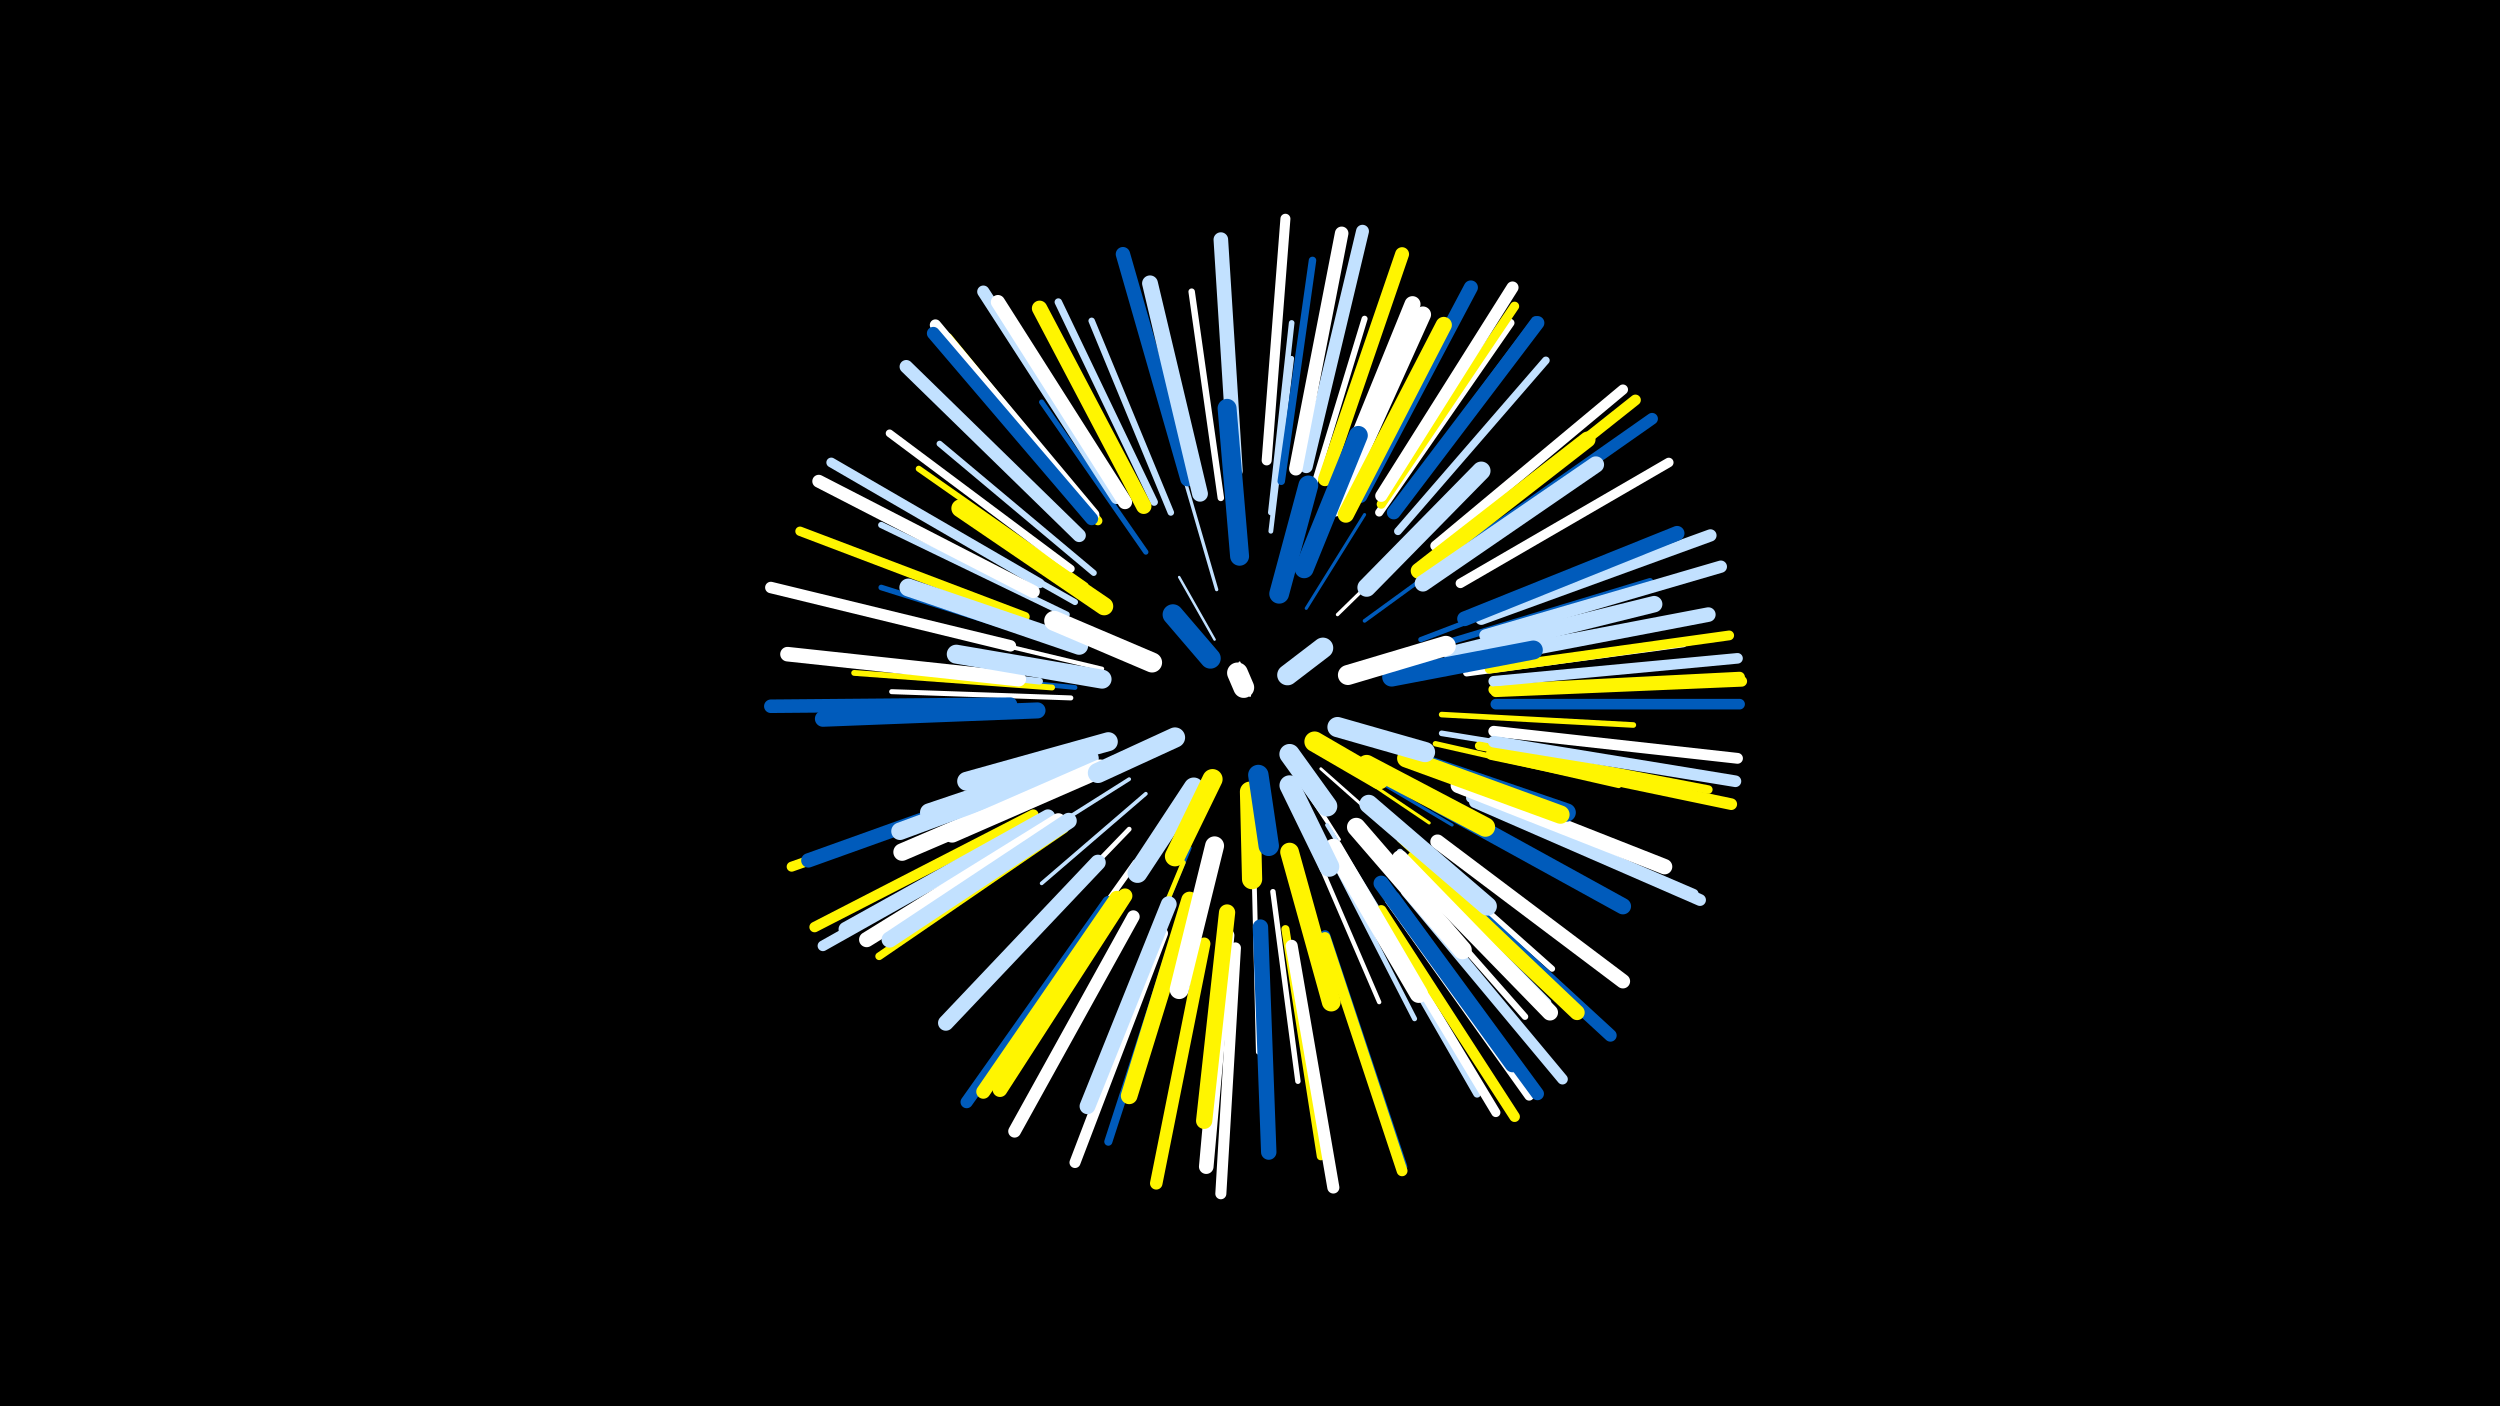 <svg width="1200" height="675" viewBox="-500 -500 1200 675" xmlns="http://www.w3.org/2000/svg"><path d="M-500-500h1200v675h-1200z" fill="#000"/><style>.sparkles path{stroke-linecap:round}</style><g class="sparkles"><path d="M100-166l0-3" stroke-width="1.0" stroke="#fff0"/><path d="M97-172l-2-10" stroke-width="1.0" stroke="#fff0"/><path d="M83-193l-17-30" stroke-width="1.2" stroke="#c2e1ff5"/><path d="M119-132l20 30" stroke-width="1.2" stroke="#fff6"/><path d="M122-130l21 33" stroke-width="1.3" stroke="#fff7"/><path d="M134-131l35 31" stroke-width="1.4" stroke="#fffA"/><path d="M143-134l43 29" stroke-width="1.5" stroke="#fff500C"/><path d="M127-208l28-45" stroke-width="1.5" stroke="#005bbbD"/><path d="M148-133l49 29" stroke-width="1.5" stroke="#005bbbF"/><path d="M84-217l-16-55" stroke-width="1.6" stroke="#c2e1ffF"/><path d="M142-205l43-42" stroke-width="1.6" stroke="#fff11"/><path d="M50-119l-50 43" stroke-width="1.8" stroke="#c2e1ff15"/><path d="M155-202l55-40" stroke-width="1.8" stroke="#005bbb17"/><path d="M42-126l-57 36" stroke-width="1.8" stroke="#c2e1ff17"/><path d="M137-104l36 59" stroke-width="1.9" stroke="#c2e1ff18"/><path d="M29-179l-71-17" stroke-width="2.0" stroke="#fff1B"/><path d="M71-93l-29 70" stroke-width="2.0" stroke="#005bbb1D"/><path d="M131-91l31 72" stroke-width="2.1" stroke="#fff1F"/><path d="M178-179l78-16" stroke-width="2.2" stroke="#005bbb21"/><path d="M68-86l-32 77" stroke-width="2.3" stroke="#fff50024"/><path d="M110-245l10-83" stroke-width="2.3" stroke="#c2e1ff25"/><path d="M42-102l-58 60" stroke-width="2.3" stroke="#fff25"/><path d="M102-79l2 84" stroke-width="2.3" stroke="#fff25"/><path d="M16-170l-84-8" stroke-width="2.3" stroke="#005bbb26"/><path d="M140-87l39 76" stroke-width="2.4" stroke="#c2e1ff27"/><path d="M14-165l-86-3" stroke-width="2.4" stroke="#fff28"/><path d="M182-193l81-31" stroke-width="2.5" stroke="#005bbb29"/><path d="M50-235l-50-72" stroke-width="2.5" stroke="#005bbb2A"/><path d="M95-253l-6-90" stroke-width="2.6" stroke="#fff5002D"/><path d="M189-143l88 20" stroke-width="2.6" stroke="#fff5002D"/><path d="M111-72l12 91" stroke-width="2.6" stroke="#fff2E"/><path d="M110-254l10-91" stroke-width="2.7" stroke="#c2e1ff2F"/><path d="M192-157l92 5" stroke-width="2.7" stroke="#fff5002F"/><path d="M12-190l-89-28" stroke-width="2.7" stroke="#005bbb30"/><path d="M192-148l92 15" stroke-width="2.7" stroke="#c2e1ff31"/><path d="M45-86l-55 77" stroke-width="2.8" stroke="#fff32"/><path d="M5-170l-95-7" stroke-width="2.8" stroke="#fff50033"/><path d="M127-255l28-92" stroke-width="2.9" stroke="#fff35"/><path d="M173-99l72 64" stroke-width="2.9" stroke="#fff36"/><path d="M25-225l-74-62" stroke-width="2.9" stroke="#c2e1ff36"/><path d="M172-97l71 65" stroke-width="2.9" stroke="#fff50036"/><path d="M16-211l-85-48" stroke-width="2.9" stroke="#c2e1ff37"/><path d="M21-219l-80-56" stroke-width="2.9" stroke="#fff50037"/><path d="M12-205l-89-43" stroke-width="3.0" stroke="#c2e1ff38"/><path d="M62-254l-38-92" stroke-width="3.1" stroke="#c2e1ff3A"/><path d="M86-261l-14-99" stroke-width="3.1" stroke="#fff3B"/><path d="M166-87l66 75" stroke-width="3.1" stroke="#fff3B"/><path d="M196-192l96-29" stroke-width="3.1" stroke="#005bbb3C"/><path d="M172-91l71 72" stroke-width="3.2" stroke="#c2e1ff3D"/><path d="M-1-173l-101-11" stroke-width="3.2" stroke="#c2e1ff3E"/><path d="M204-177l104-14" stroke-width="3.4" stroke="#fff44"/><path d="M54-259l-46-96" stroke-width="3.6" stroke="#c2e1ff49"/><path d="M115-269l15-106" stroke-width="3.6" stroke="#005bbb4A"/><path d="M11-102l-89 61" stroke-width="3.7" stroke="#fff5004B"/><path d="M14-227l-87-65" stroke-width="3.7" stroke="#fff4C"/><path d="M171-245l71-82" stroke-width="3.7" stroke="#c2e1ff4D"/><path d="M155-69l54 94" stroke-width="3.7" stroke="#c2e1ff4D"/><path d="M117-54l17 109" stroke-width="3.9" stroke="#fff50051"/><path d="M162-254l63-91" stroke-width="3.9" stroke="#fff51"/><path d="M66-57l-34 105" stroke-width="3.9" stroke="#005bbb52"/><path d="M210-142l110 21" stroke-width="4.1" stroke="#fff50056"/><path d="M27-250l-72-88" stroke-width="4.3" stroke="#fff5005E"/><path d="M163-258l64-95" stroke-width="4.4" stroke="#fff5005F"/><path d="M169-254l68-92" stroke-width="4.4" stroke="#005bbb60"/><path d="M159-64l59 98" stroke-width="4.4" stroke="#fff60"/><path d="M-8-204l-108-41" stroke-width="4.5" stroke="#fff50064"/><path d="M167-68l67 94" stroke-width="4.6" stroke="#fff65"/><path d="M206-117l107 46" stroke-width="4.6" stroke="#c2e1ff65"/><path d="M201-220l100-58" stroke-width="4.6" stroke="#fff66"/><path d="M-1-220l-100-58" stroke-width="4.7" stroke="#c2e1ff67"/><path d="M215-179l115-16" stroke-width="4.7" stroke="#fff50069"/><path d="M108-279l9-116" stroke-width="4.8" stroke="#fff6B"/><path d="M-10-123l-110 39" stroke-width="4.8" stroke="#fff5006D"/><path d="M189-238l90-75" stroke-width="4.9" stroke="#fff6E"/><path d="M136-51l37 111" stroke-width="5.0" stroke="#005bbb70"/><path d="M-4-109l-105 54" stroke-width="5.0" stroke="#fff50071"/><path d="M217-169l118-6" stroke-width="5.1" stroke="#fff50072"/><path d="M218-162l117 0" stroke-width="5.1" stroke="#005bbb72"/><path d="M175-72l75 90" stroke-width="5.1" stroke="#c2e1ff73"/><path d="M163-63l64 99" stroke-width="5.1" stroke="#fff50073"/><path d="M-2-104l-103 58" stroke-width="5.1" stroke="#c2e1ff74"/><path d="M217-173l117-11" stroke-width="5.1" stroke="#c2e1ff74"/><path d="M193-235l92-73" stroke-width="5.2" stroke="#fff50076"/><path d="M136-50l37 112" stroke-width="5.2" stroke="#fff50077"/><path d="M218-168l118-5" stroke-width="5.2" stroke="#fff50077"/><path d="M217-149l117 13" stroke-width="5.2" stroke="#fff78"/><path d="M58-52l-42 110" stroke-width="5.3" stroke="#fff79"/><path d="M93-45l-7 118" stroke-width="5.3" stroke="#fff7B"/><path d="M25-253l-76-91" stroke-width="5.4" stroke="#fff7D"/><path d="M-15-190l-115-28" stroke-width="5.5" stroke="#fff80"/><path d="M217-144l116 19" stroke-width="5.6" stroke="#c2e1ff81"/><path d="M216-138l115 24" stroke-width="5.6" stroke="#fff50081"/><path d="M196-231l97-68" stroke-width="5.6" stroke="#005bbb83"/><path d="M208-115l108 47" stroke-width="5.7" stroke="#c2e1ff86"/><path d="M163-262l63-100" stroke-width="5.8" stroke="#fff86"/><path d="M120-46l20 116" stroke-width="5.8" stroke="#fff88"/><path d="M32-67l-68 96" stroke-width="5.9" stroke="#005bbb89"/><path d="M211-203l110-40" stroke-width="5.9" stroke="#c2e1ff89"/><path d="M36-261l-64-99" stroke-width="5.9" stroke="#c2e1ff8A"/><path d="M213-195l113-33" stroke-width="5.9" stroke="#c2e1ff8A"/><path d="M186-83l87 80" stroke-width="6.0" stroke="#005bbb8D"/><path d="M78-47l-23 115" stroke-width="6.0" stroke="#fff5008D"/><path d="M44-60l-57 103" stroke-width="6.1" stroke="#fff90"/><path d="M24-251l-76-89" stroke-width="6.2" stroke="#005bbb92"/><path d="M169-69l69 94" stroke-width="6.2" stroke="#005bbb93"/><path d="M-4-216l-103-53" stroke-width="6.2" stroke="#fff94"/><path d="M127-276l27-113" stroke-width="6.2" stroke="#c2e1ff94"/><path d="M18-243l-83-81" stroke-width="6.4" stroke="#c2e1ff9A"/><path d="M122-275l22-113" stroke-width="6.5" stroke="#fff9C"/><path d="M-15-162l-115 1" stroke-width="6.5" stroke="#005bbb9C"/><path d="M169-254l69-91" stroke-width="6.6" stroke="#005bbb9E"/><path d="M136-270l37-108" stroke-width="6.7" stroke="#fff500A1"/><path d="M40-259l-61-96" stroke-width="6.8" stroke="#fffA3"/><path d="M36-69l-64 93" stroke-width="6.8" stroke="#fff500A4"/><path d="M153-262l53-100" stroke-width="6.8" stroke="#005bbbA4"/><path d="M-6-125l-106 38" stroke-width="6.9" stroke="#005bbbA6"/><path d="M190-96l89 67" stroke-width="6.9" stroke="#fffA8"/><path d="M70-270l-31-108" stroke-width="6.9" stroke="#005bbbA8"/><path d="M210-184l110-21" stroke-width="7.0" stroke="#c2e1ffA8"/><path d="M-11-174l-111-12" stroke-width="7.0" stroke="#fffA9"/><path d="M89-51l-10 111" stroke-width="7.0" stroke="#fffA9"/><path d="M93-274l-7-111" stroke-width="7.0" stroke="#c2e1ffA9"/><path d="M3-108l-97 54" stroke-width="7.0" stroke="#c2e1ffAB"/><path d="M40-70l-60 93" stroke-width="7.1" stroke="#fff500AC"/><path d="M203-203l102-41" stroke-width="7.1" stroke="#005bbbAC"/><path d="M8-106l-92 57" stroke-width="7.3" stroke="#fffB2"/><path d="M179-88l78 74" stroke-width="7.3" stroke="#fff500B3"/><path d="M105-55l4 108" stroke-width="7.4" stroke="#005bbbB4"/><path d="M49-257l-50-95" stroke-width="7.4" stroke="#fff500B4"/><path d="M163-76l63 87" stroke-width="7.4" stroke="#005bbbB4"/><path d="M200-123l99 39" stroke-width="7.4" stroke="#fffB5"/><path d="M27-86l-73 77" stroke-width="7.5" stroke="#c2e1ffB8"/><path d="M61-66l-39 97" stroke-width="7.6" stroke="#c2e1ffBB"/><path d="M76-263l-24-101" stroke-width="7.6" stroke="#c2e1ffBC"/><path d="M13-106l-86 57" stroke-width="7.7" stroke="#c2e1ffBD"/><path d="M139-258l39-96" stroke-width="7.7" stroke="#fffBD"/><path d="M172-88l72 74" stroke-width="7.7" stroke="#fffBD"/><path d="M181-226l81-63" stroke-width="7.7" stroke="#fff500BE"/><path d="M-2-159l-103 4" stroke-width="7.7" stroke="#005bbbBF"/><path d="M190-114l89 49" stroke-width="7.8" stroke="#005bbbBF"/><path d="M141-256l42-93" stroke-width="7.8" stroke="#fffC0"/><path d="M146-253l47-91" stroke-width="7.8" stroke="#fff500C0"/><path d="M89-62l-11 100" stroke-width="7.8" stroke="#fff500C1"/><path d="M183-220l83-57" stroke-width="7.9" stroke="#c2e1ffC2"/><path d="M197-186l97-24" stroke-width="7.9" stroke="#c2e1ffC4"/><path d="M71-68l-29 94" stroke-width="8.0" stroke="#fff500C5"/><path d="M17-127l-84 36" stroke-width="8.4" stroke="#fffD0"/><path d="M16-132l-84 31" stroke-width="8.4" stroke="#c2e1ffD2"/><path d="M18-190l-82-28" stroke-width="8.6" stroke="#c2e1ffD6"/><path d="M30-209l-69-47" stroke-width="8.7" stroke="#fff500D9"/><path d="M23-136l-77 26" stroke-width="8.8" stroke="#c2e1ffDB"/><path d="M140-93l41 70" stroke-width="8.8" stroke="#fffDC"/><path d="M176-136l76 26" stroke-width="8.8" stroke="#005bbbDC"/><path d="M175-136l74 27" stroke-width="8.8" stroke="#fff500DD"/><path d="M156-218l55-56" stroke-width="8.9" stroke="#c2e1ffDE"/><path d="M28-131l-71 31" stroke-width="8.9" stroke="#fffDE"/><path d="M151-103l51 59" stroke-width="8.9" stroke="#fffDF"/><path d="M157-114l57 49" stroke-width="9.0" stroke="#c2e1ffE2"/><path d="M119-91l20 72" stroke-width="9.0" stroke="#fff500E2"/><path d="M29-174l-70-12" stroke-width="9.1" stroke="#c2e1ffE5"/><path d="M95-233l-6-71" stroke-width="9.1" stroke="#005bbbE5"/><path d="M83-94l-17 69" stroke-width="9.1" stroke="#fffE5"/><path d="M32-144l-68 19" stroke-width="9.1" stroke="#c2e1ffE5"/><path d="M126-227l26-64" stroke-width="9.1" stroke="#005bbbE6"/><path d="M168-175l68-13" stroke-width="9.1" stroke="#005bbbE6"/><path d="M156-133l57 30" stroke-width="9.3" stroke="#fff500EA"/><path d="M114-215l14-52" stroke-width="9.5" stroke="#005bbbF0"/><path d="M53-182l-47-20" stroke-width="9.6" stroke="#fffF2"/><path d="M147-176l47-14" stroke-width="9.6" stroke="#fffF3"/><path d="M73-122l-27 41" stroke-width="9.6" stroke="#c2e1ffF3"/><path d="M119-123l19 39" stroke-width="9.7" stroke="#c2e1ffF5"/><path d="M142-151l42 12" stroke-width="9.7" stroke="#c2e1ffF6"/><path d="M100-120l1 42" stroke-width="9.7" stroke="#fff500F6"/><path d="M82-126l-18 37" stroke-width="9.7" stroke="#fff500F7"/><path d="M64-146l-37 17" stroke-width="9.7" stroke="#c2e1ffF7"/><path d="M131-144l31 18" stroke-width="9.8" stroke="#fff500F8"/><path d="M104-128l5 34" stroke-width="9.8" stroke="#005bbbF9"/><path d="M119-138l18 25" stroke-width="9.8" stroke="#c2e1ffFA"/><path d="M81-184l-18-21" stroke-width="9.9" stroke="#005bbbFB"/><path d="M118-176l17-13" stroke-width="9.9" stroke="#c2e1ffFC"/><path d="M97-170l-3-7" stroke-width="10.0" stroke="#fffFE"/></g></svg>